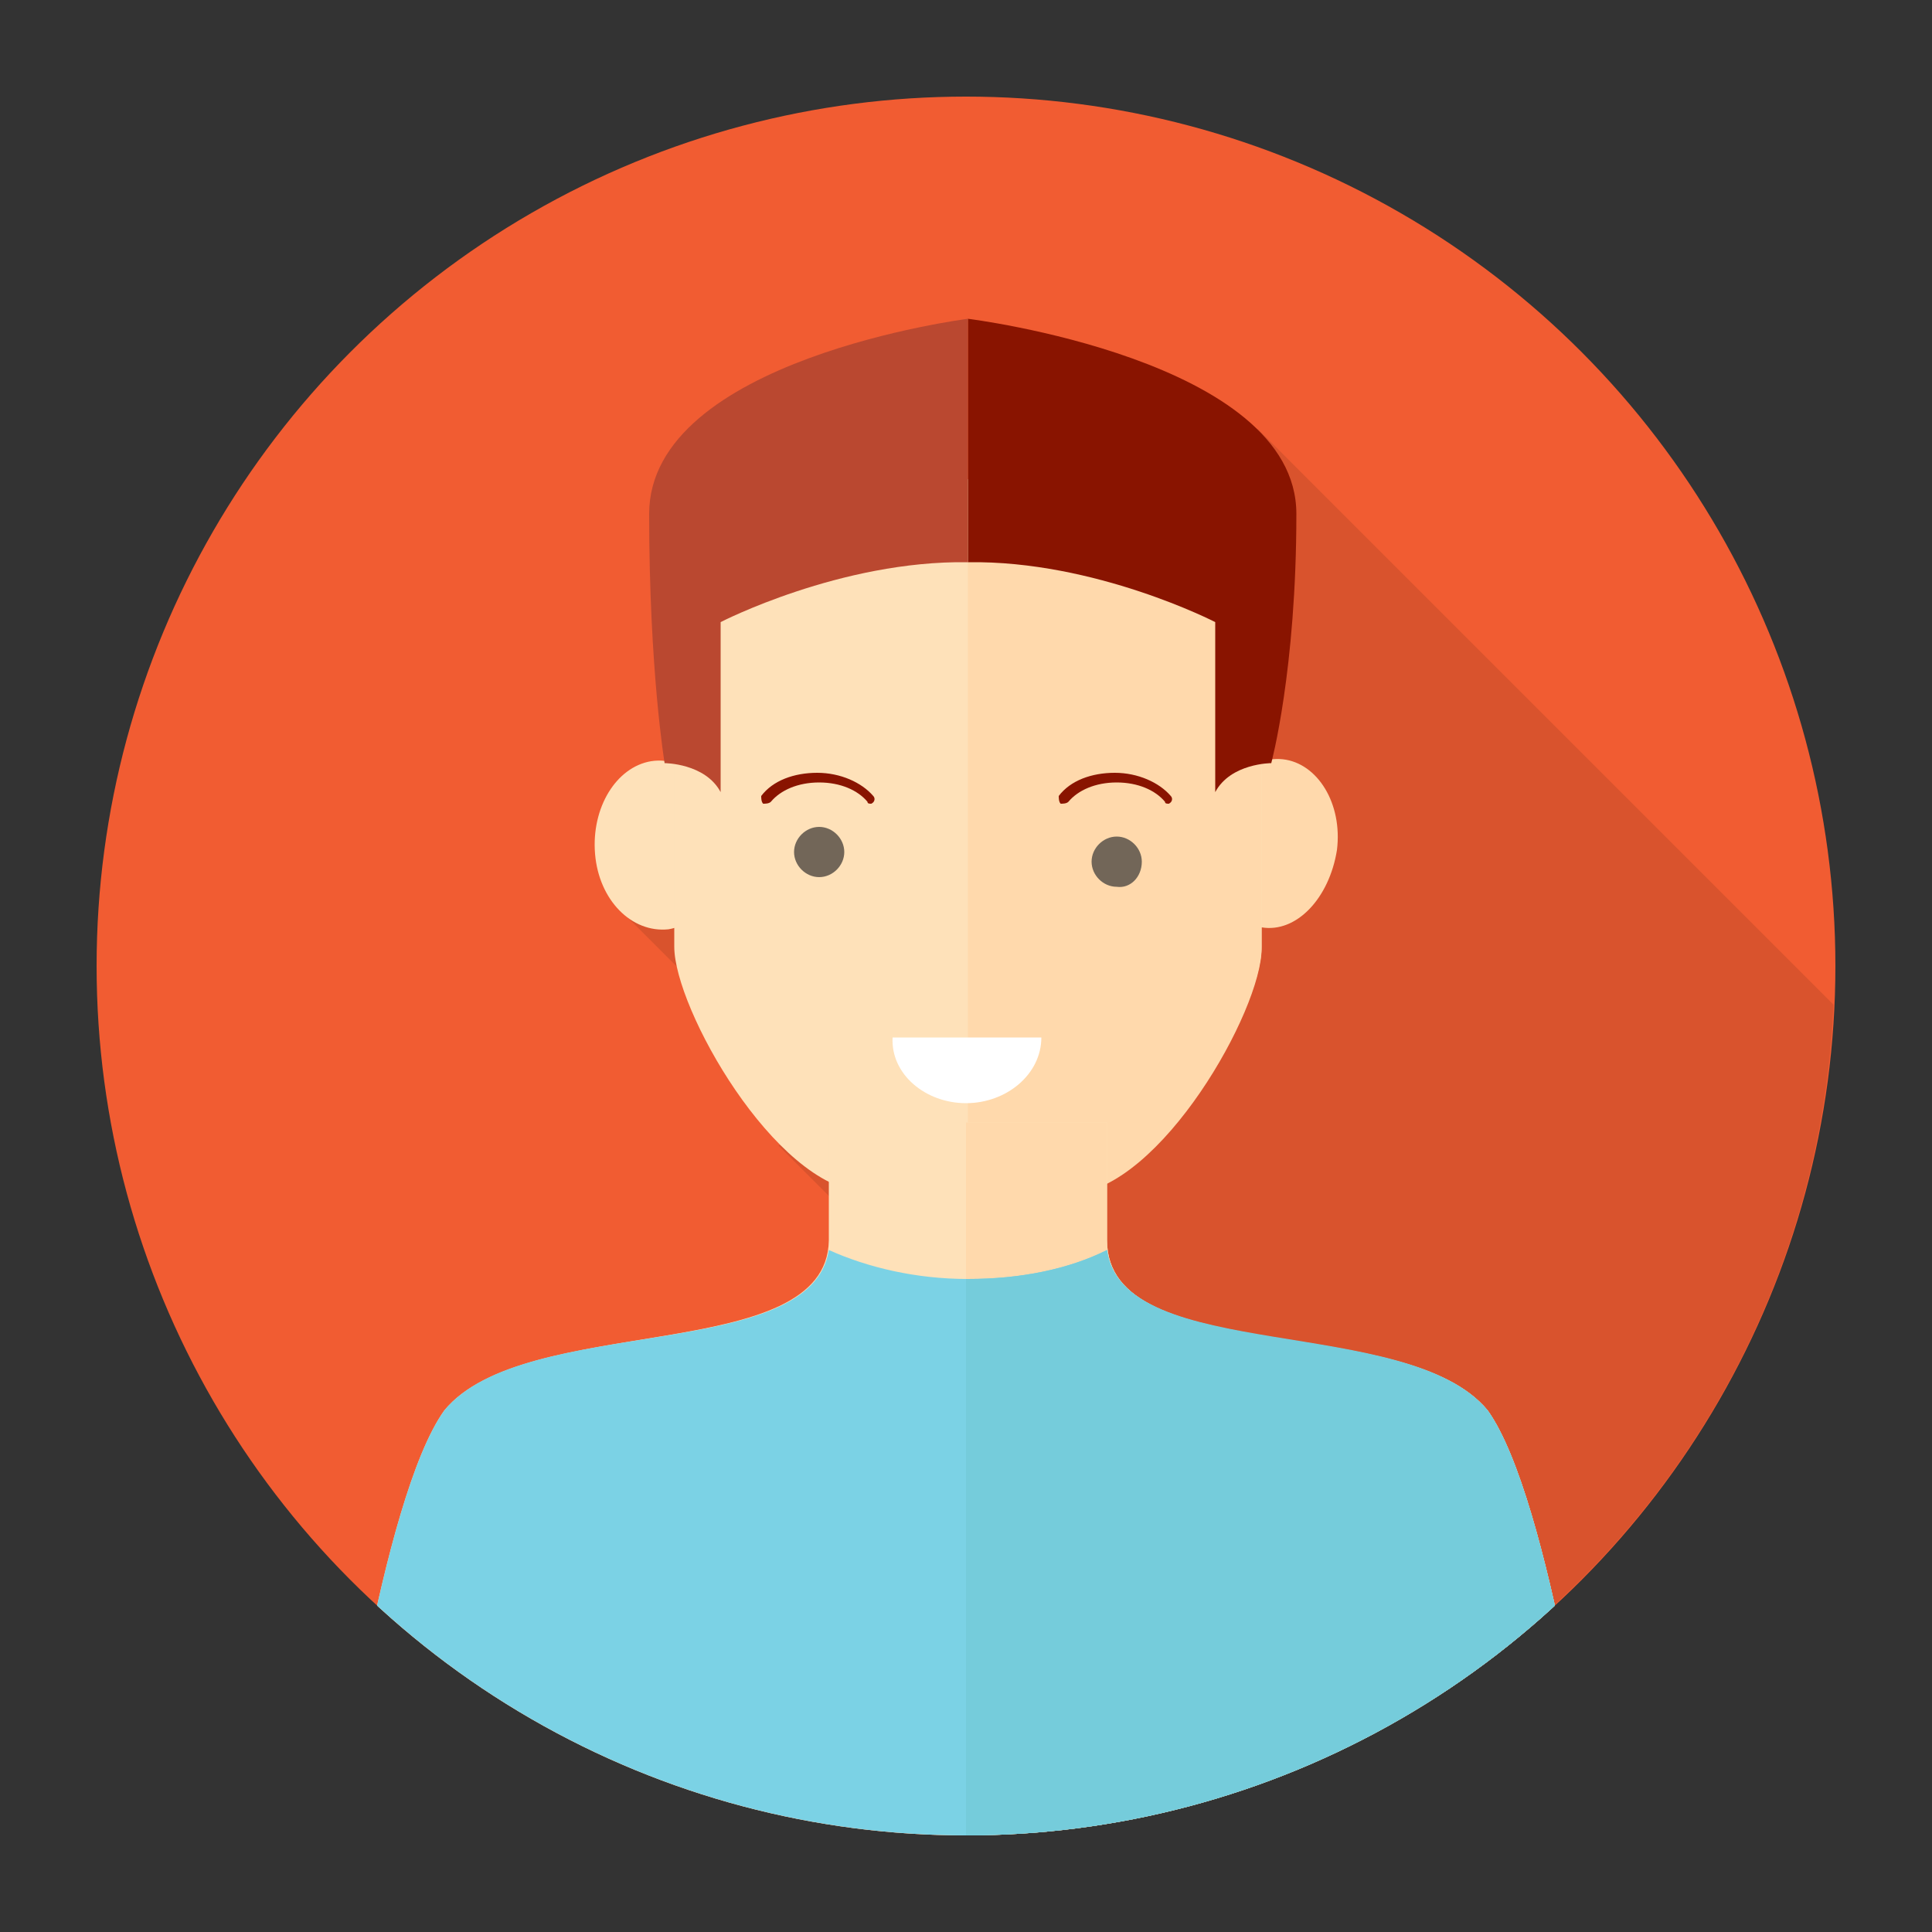 <?xml version="1.0" encoding="utf-8"?>
<!-- Generator: Adobe Illustrator 26.1.0, SVG Export Plug-In . SVG Version: 6.00 Build 0)  -->
<svg version="1.1" id="Layer_1" xmlns="http://www.w3.org/2000/svg" xmlns:xlink="http://www.w3.org/1999/xlink" x="0px" y="0px"
	 viewBox="0 0 100 100" style="enable-background:new 0 0 100 100;" xml:space="preserve">
<rect x="0" y="0" width="100" height="100" fill="#333333" stroke="none"/>
<style type="text/css">
	.st0{fill:#F15C32;}
	.st1{opacity:0.1;}
	.st2{clip-path:url(#SVGID_00000067222233330334879070000006540866464851583934_);}
	.st3{fill:#FEE1B9;}
	.st4{fill:#FFD9AC;}
	.st5{fill:#FFFFFF;}
	.st6{fill:#726658;}
	.st7{fill:#7BD2E5;}
	.st8{fill:#75CCDB;}
	.st9{fill:#891400;}
	.st10{fill:#BA4830;}
</style>
<g id="ava_01_00000018922382985218126810000008640862846081168032_">
	<circle class="st0" cx="50" cy="50" r="45"/>
	<path class="st1" d="M65.1,22.2L61.3,26l-4-4L32.2,47.2l10.1,10.1l-2,2l5.8,5.8l-3.7,3.7l23.3,23.3C82.2,86,94.1,70.5,94.9,52
		L65.1,22.2z"/>
	<g>
		<defs>
			<circle id="SVGID_1_" cx="50" cy="50" r="45"/>
		</defs>
		<clipPath id="SVGID_00000011726470397227288460000006656519954721729188_">
			<use xlink:href="#SVGID_1_"  style="overflow:visible;"/>
		</clipPath>
		<g style="clip-path:url(#SVGID_00000011726470397227288460000006656519954721729188_);">
			<path class="st3" d="M30.8,44.2c-0.2-2.4,1.1-4.5,2.9-4.8c1.9-0.3,3.6,1.5,3.8,3.9c0.2,2.4-1.1,4.5-2.9,4.8
				C32.7,48.3,31,46.6,30.8,44.2z"/>
			<g>
				<g>
					<g>
						<g>
							<path class="st4" d="M65.3,48c-1.8-0.2-3.1-2.3-2.8-4.7c0.3-2.4,2.1-4.2,3.9-4c1.8,0.2,3.1,2.3,2.8,4.7
								C68.8,46.5,67.1,48.3,65.3,48z"/>
						</g>
					</g>
					<g>
						<g>
							<path class="st3" d="M50.1,24.8c0,0-15.2,1.9-15.2,10c0,0,0,11,0,14.2c0,3.2,5.2,12.4,9.8,12.7c2.3,0.2,5.4,0.5,5.4,0.5
								s3.1-0.3,5.4-0.5c4.7-0.4,9.8-9.5,9.8-12.7c0-3.2,0-14.2,0-14.2C65.4,26.7,50.1,24.8,50.1,24.8z"/>
						</g>
						<g>
							<path class="st4" d="M65.3,34.9c0,0,0,11,0,14.2c0,3.2-5.2,12.4-9.8,12.7c-2.3,0.2-5.4,0.5-5.4,0.5V24.8
								C50.1,24.8,65.3,26.7,65.3,34.9z"/>
						</g>
					</g>
					<path class="st5" d="M50,57.1c2.1,0,3.9-1.5,3.9-3.4h-7.7C46.1,55.6,47.9,57.1,50,57.1z"/>
					<path class="st6" d="M59.1,44.6c0-0.7-0.6-1.3-1.3-1.3c-0.7,0-1.3,0.6-1.3,1.3c0,0.7,0.6,1.3,1.3,1.3
						C58.5,46,59.1,45.4,59.1,44.6z"/>
					<path class="st6" d="M43.7,44.1c0-0.7-0.6-1.3-1.3-1.3c-0.7,0-1.3,0.6-1.3,1.3c0,0.7,0.6,1.3,1.3,1.3
						C43.1,45.4,43.7,44.8,43.7,44.1z"/>
				</g>
			</g>
			<path class="st3" d="M82.6,95c0,0-2.3-17.4-5.6-22c-4.2-5.1-19.7-2.2-19.7-8.8c0,0,0,0,0-0.1v-6H42.9v6.1
				C42.8,70.7,27.2,67.9,23,73c-3.3,4.6-5.6,22-5.6,22H82.6z"/>
			<path class="st4" d="M50,58.1V95h32.6c0,0-2.3-17.4-5.6-22c-4.2-5.1-19.7-2.2-19.7-8.8c0,0,0,0,0-0.1v-6H50z"/>
			<path class="st7" d="M77,73c-4.1-4.9-18.9-2.4-19.7-8.3c-2,1-4.5,1.5-7.2,1.5c-2.7,0-5.2-0.6-7.2-1.5C42,70.6,27.1,68,23,73
				c-3.3,4.6-5.6,22-5.6,22h65.2C82.6,95,80.3,77.6,77,73z"/>
			<path class="st8" d="M57.3,64.7c-2,1-4.5,1.5-7.2,1.5c0,0,0,0-0.1,0V95h32.6c0,0-2.3-17.4-5.6-22C72.9,68,58.1,70.6,57.3,64.7z"
				/>
			<path class="st9" d="M62.9,41v-8.8c0,0-6.2-3.2-12.8-3.1c0-9,0-12.6,0-12.6s17,2.1,17,10.1c0,8.1-1.3,12.9-1.3,12.9
				S63.7,39.5,62.9,41z"/>
			<path class="st10" d="M37.3,41v-8.8c0,0,6.2-3.2,12.8-3.1c0-9,0-12.6,0-12.6s-16.5,2.1-16.5,10.1c0,8.1,0.8,12.9,0.8,12.9
				S36.5,39.5,37.3,41z"/>
		</g>
		<g style="clip-path:url(#SVGID_00000011726470397227288460000006656519954721729188_);">
			<g>
				<g>
					<path class="st9" d="M45.1,41.6c-0.1,0-0.2,0-0.2-0.1c-0.5-0.6-1.4-1-2.5-1c-1.1,0-2,0.4-2.5,1c-0.1,0.1-0.3,0.1-0.4,0.1
						c-0.1-0.1-0.1-0.3-0.1-0.4c0.6-0.8,1.7-1.2,2.9-1.2s2.3,0.5,2.9,1.2c0.1,0.1,0.1,0.3-0.1,0.4C45.2,41.6,45.1,41.6,45.1,41.6z"
						/>
				</g>
			</g>
		</g>
		<g style="clip-path:url(#SVGID_00000011726470397227288460000006656519954721729188_);">
			<g>
				<path class="st9" d="M60.5,41.6c-0.1,0-0.2,0-0.2-0.1c-0.5-0.6-1.4-1-2.5-1c-1.1,0-2,0.4-2.5,1c-0.1,0.1-0.3,0.1-0.4,0.1
					c-0.1-0.1-0.1-0.3-0.1-0.4c0.6-0.8,1.7-1.2,2.9-1.2c1.2,0,2.3,0.5,2.9,1.2c0.1,0.1,0.1,0.3-0.1,0.4
					C60.6,41.6,60.5,41.6,60.5,41.6z"/>
			</g>
		</g>
	</g>
</g>
</svg>
